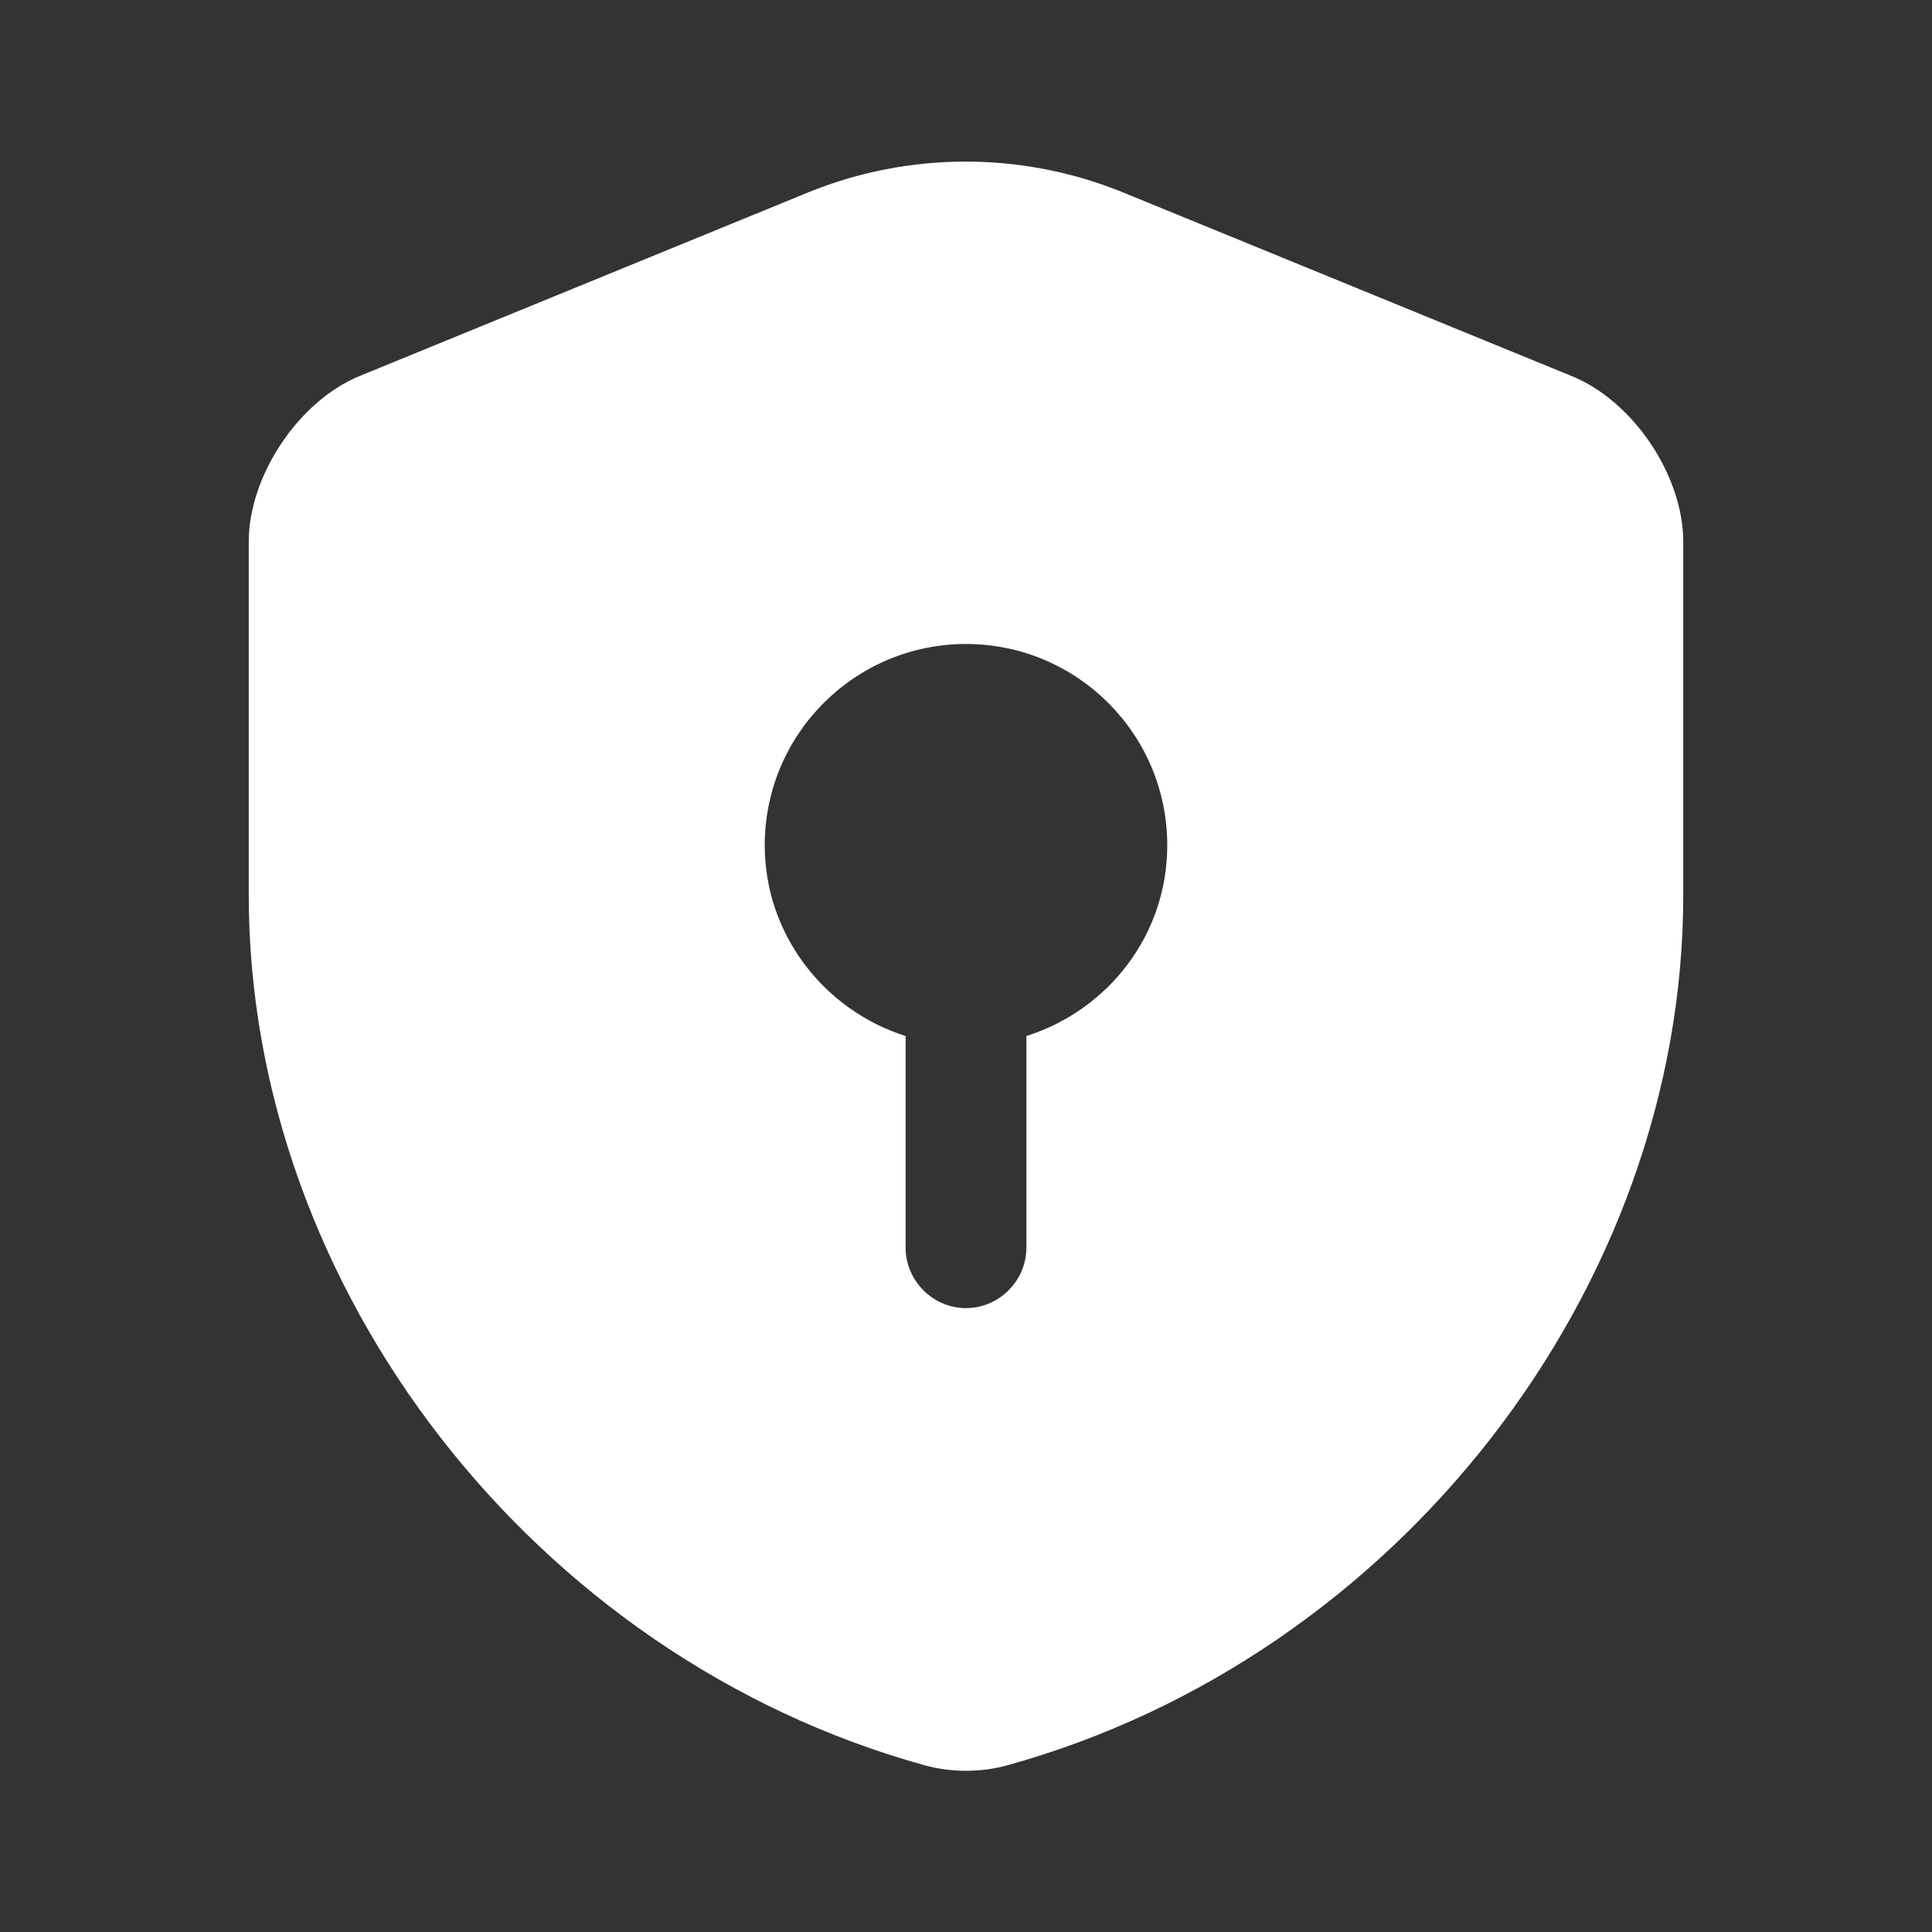 <svg width="100" height="100" viewBox="0 0 100 100" fill="none" xmlns="http://www.w3.org/2000/svg">
<rect x="0" y="0" width="100" height="100" fill="#333333" stroke="none"/>
<path d="M87.125 46.333V28.042C87.125 24.625 84.542 20.75 81.333 19.458L58.125 9.958C52.917 7.833 47.042 7.833 41.833 9.958L18.625 19.458C15.458 20.75 12.875 24.625 12.875 28.042V46.333C12.875 66.708 27.667 85.792 47.875 91.375C49.25 91.75 50.75 91.75 52.125 91.375C72.333 85.792 87.125 66.708 87.125 46.333ZM53.125 53.625V64.583C53.125 66.292 51.708 67.708 50 67.708C48.292 67.708 46.875 66.292 46.875 64.583V53.625C42.667 52.292 39.583 48.375 39.583 43.75C39.583 38 44.25 33.333 50 33.333C55.75 33.333 60.417 38 60.417 43.75C60.417 48.417 57.333 52.292 53.125 53.625Z" fill="#FFFFFF"/>
</svg>
